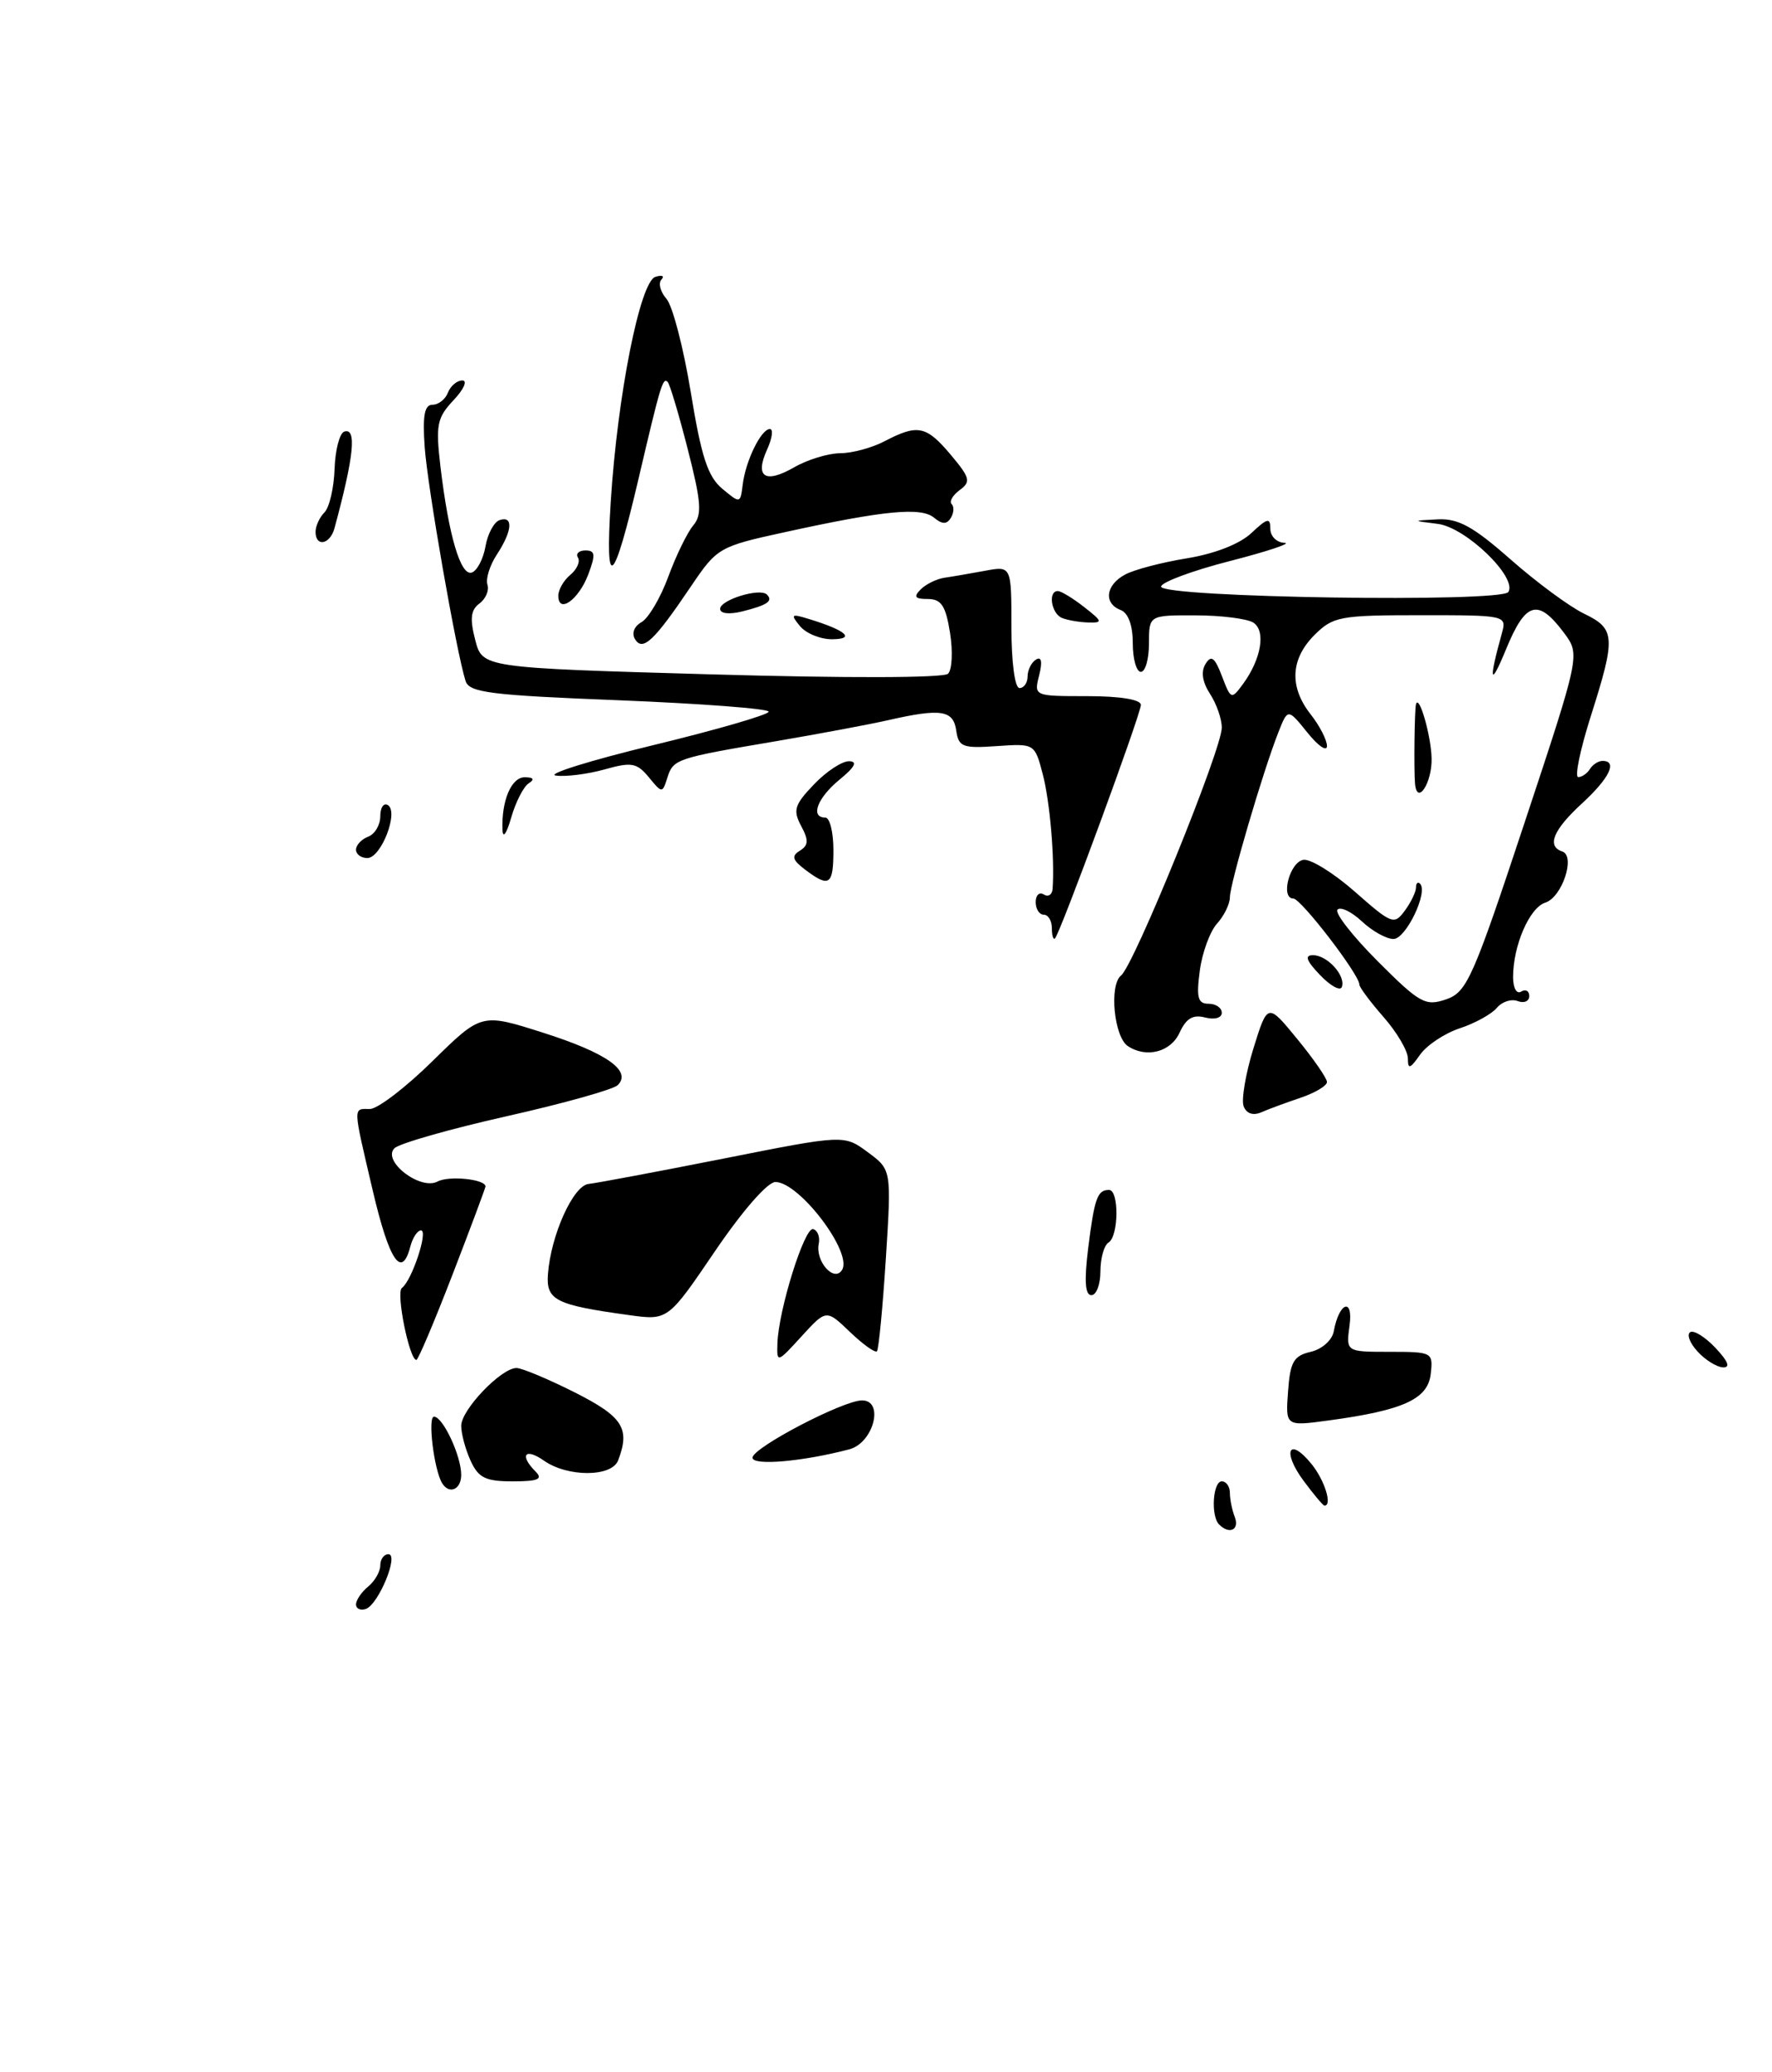 <?xml version="1.0" encoding="UTF-8" standalone="no"?>
<!DOCTYPE svg PUBLIC "-//W3C//DTD SVG 1.1//EN" "http://www.w3.org/Graphics/SVG/1.1/DTD/svg11.dtd" >
<svg xmlns="http://www.w3.org/2000/svg" xmlns:xlink="http://www.w3.org/1999/xlink" version="1.1" viewBox="0 0 219 256">
 <g >
 <path fill="currentColor"
d=" M 152.61 187.42 C 152.27 186.55 152.00 185.20 152.00 184.42 C 152.00 183.64 151.55 183.00 151.00 183.00 C 149.89 183.00 149.62 187.29 150.67 188.33 C 151.93 189.60 153.21 189.00 152.61 187.42 Z  M 57.00 182.20 C 57.00 179.85 54.74 175.02 53.64 175.01 C 52.83 175.00 53.64 181.61 54.65 183.24 C 55.53 184.66 57.00 184.01 57.00 182.20 Z  M 66.20 181.80 C 64.16 179.76 64.88 178.80 67.22 180.44 C 70.15 182.50 75.60 182.48 76.39 180.42 C 77.91 176.47 76.99 175.02 71.03 172.01 C 67.74 170.36 64.51 169.00 63.83 169.00 C 61.94 169.00 57.00 174.16 57.00 176.14 C 57.00 177.11 57.52 179.05 58.16 180.45 C 59.13 182.57 60.00 183.00 63.36 183.00 C 66.50 183.00 67.13 182.73 66.20 181.80 Z  M 104.98 179.04 C 107.96 178.24 109.32 173.00 106.54 173.00 C 104.20 173.00 93.00 178.85 93.00 180.08 C 93.00 181.10 99.22 180.56 104.98 179.04 Z  M 55.93 157.45 C 58.17 151.65 60.00 146.75 60.00 146.57 C 60.00 145.67 55.48 145.21 54.08 145.96 C 51.95 147.10 47.18 143.42 48.75 141.85 C 49.34 141.26 55.57 139.48 62.60 137.90 C 69.63 136.32 75.81 134.59 76.35 134.05 C 78.11 132.29 74.96 130.07 67.13 127.58 C 59.50 125.15 59.50 125.15 53.47 131.07 C 50.16 134.33 46.67 137.00 45.72 137.00 C 43.60 137.00 43.58 136.45 46.08 147.13 C 48.11 155.77 49.65 158.06 50.71 154.00 C 51.00 152.90 51.59 152.00 52.03 152.00 C 52.96 152.00 50.90 158.21 49.67 159.11 C 48.91 159.67 50.59 168.00 51.46 168.00 C 51.68 168.00 53.69 163.25 55.93 157.45 Z  M 105.05 164.55 C 106.66 166.09 108.16 167.16 108.38 166.93 C 108.60 166.69 109.09 161.55 109.48 155.50 C 110.18 144.50 110.18 144.50 107.25 142.34 C 104.32 140.17 104.32 140.17 89.41 143.13 C 81.21 144.75 73.71 146.16 72.75 146.26 C 70.85 146.44 68.08 152.58 67.72 157.40 C 67.48 160.62 68.65 161.21 77.72 162.46 C 82.55 163.13 82.55 163.13 88.37 154.56 C 91.78 149.55 94.87 146.01 95.84 146.02 C 98.81 146.05 105.40 154.74 104.07 156.88 C 103.09 158.47 100.74 155.82 101.19 153.64 C 101.36 152.81 101.05 152.00 100.50 151.84 C 99.44 151.52 96.21 161.83 96.08 165.97 C 96.00 168.40 96.06 168.38 99.06 165.09 C 102.12 161.74 102.12 161.74 105.05 164.55 Z  M 44.00 198.21 C 44.00 197.68 44.67 196.68 45.50 196.00 C 46.33 195.32 47.00 194.14 47.00 193.38 C 47.00 192.62 47.45 192.00 48.00 192.00 C 49.35 192.00 46.77 198.24 45.20 198.77 C 44.54 198.99 44.00 198.73 44.00 198.21 Z  M 161.10 182.92 C 158.41 179.28 159.30 177.42 162.09 180.86 C 163.72 182.87 164.69 186.00 163.69 186.00 C 163.52 186.00 162.35 184.61 161.10 182.92 Z  M 159.19 171.89 C 159.45 168.24 159.88 167.49 161.99 167.00 C 163.40 166.67 164.64 165.56 164.84 164.46 C 165.49 160.87 167.27 160.23 166.79 163.75 C 166.35 167.00 166.35 167.00 171.74 167.00 C 177.03 167.00 177.13 167.05 176.82 169.75 C 176.46 172.85 173.42 174.23 164.19 175.48 C 158.87 176.20 158.87 176.20 159.19 171.89 Z  M 209.79 166.95 C 208.84 165.92 208.44 164.85 208.89 164.57 C 209.34 164.29 210.75 165.17 212.03 166.53 C 213.60 168.20 213.89 168.97 212.92 168.92 C 212.14 168.87 210.73 167.99 209.79 166.95 Z  M 134.48 154.25 C 135.26 148.02 135.62 147.00 137.06 147.00 C 138.32 147.00 138.27 152.72 137.00 153.50 C 136.45 153.84 136.00 155.44 136.00 157.06 C 136.00 158.68 135.50 160.00 134.88 160.00 C 134.11 160.00 133.99 158.24 134.48 154.25 Z  M 153.70 136.67 C 153.40 135.87 153.94 132.67 154.90 129.55 C 156.66 123.88 156.66 123.88 160.33 128.36 C 162.35 130.82 164.00 133.21 164.00 133.67 C 164.00 134.13 162.54 135.00 160.75 135.61 C 158.96 136.21 156.77 137.02 155.88 137.41 C 154.87 137.85 154.05 137.57 153.70 136.67 Z  M 174.00 130.76 C 174.00 129.83 172.65 127.53 171.00 125.65 C 169.35 123.77 168.00 121.96 168.00 121.62 C 168.00 120.39 160.78 111.00 159.84 111.00 C 158.23 111.00 159.37 106.54 161.07 106.22 C 161.93 106.06 164.80 107.83 167.44 110.15 C 172.01 114.18 172.31 114.29 173.62 112.50 C 174.38 111.47 175.00 110.18 175.00 109.64 C 175.00 109.11 175.23 108.89 175.50 109.17 C 176.54 110.21 173.75 116.00 172.22 116.00 C 171.34 116.00 169.59 115.02 168.32 113.83 C 167.05 112.64 165.69 111.98 165.30 112.37 C 164.91 112.75 167.15 115.62 170.26 118.74 C 175.47 123.95 176.16 124.33 178.72 123.46 C 181.29 122.57 182.02 120.94 188.40 101.69 C 195.30 80.88 195.30 80.88 193.30 78.19 C 190.08 73.88 188.55 74.31 186.13 80.21 C 184.16 85.00 183.95 84.22 185.61 78.25 C 186.23 76.02 186.15 76.00 175.57 76.00 C 165.58 76.00 164.75 76.16 162.45 78.45 C 159.48 81.43 159.32 84.87 162.00 88.27 C 163.10 89.67 164.00 91.42 164.00 92.16 C 163.99 92.90 162.90 92.15 161.58 90.50 C 159.16 87.50 159.16 87.50 157.98 90.50 C 156.08 95.32 152.00 109.22 152.00 110.85 C 152.00 111.67 151.29 113.13 150.42 114.09 C 149.54 115.06 148.58 117.68 148.28 119.92 C 147.84 123.25 148.04 124.00 149.37 124.00 C 150.27 124.00 151.00 124.50 151.00 125.12 C 151.00 125.75 150.11 126.00 148.94 125.70 C 147.44 125.30 146.59 125.81 145.78 127.58 C 144.69 129.97 141.68 130.75 139.39 129.23 C 137.68 128.10 137.06 121.69 138.55 120.51 C 140.15 119.25 151.00 92.56 151.00 89.89 C 151.00 88.81 150.34 86.93 149.54 85.71 C 148.60 84.26 148.40 82.97 148.99 82.02 C 149.69 80.88 150.13 81.20 151.02 83.53 C 152.12 86.42 152.19 86.45 153.62 84.50 C 155.89 81.41 156.47 77.91 154.89 76.91 C 154.12 76.43 150.91 76.02 147.75 76.02 C 142.00 76.00 142.00 76.00 142.00 79.50 C 142.00 81.42 141.55 83.00 141.00 83.00 C 140.45 83.00 140.00 81.41 140.00 79.47 C 140.00 77.25 139.44 75.72 138.50 75.36 C 136.36 74.54 136.65 72.26 139.05 70.98 C 140.17 70.37 143.62 69.47 146.70 68.97 C 150.13 68.41 153.23 67.20 154.66 65.85 C 156.64 63.99 157.00 63.91 157.00 65.33 C 157.00 66.25 157.79 67.03 158.75 67.06 C 159.71 67.09 156.68 68.11 152.00 69.31 C 147.32 70.51 143.50 71.94 143.50 72.47 C 143.50 73.83 185.59 74.47 186.42 73.13 C 187.54 71.31 181.15 65.15 177.70 64.72 C 174.50 64.32 174.50 64.32 177.69 64.16 C 180.23 64.03 182.08 65.05 186.69 69.11 C 189.89 71.93 193.96 74.93 195.75 75.80 C 199.65 77.68 199.72 78.67 196.61 88.46 C 195.29 92.61 194.59 96.00 195.05 96.00 C 195.51 96.00 196.16 95.55 196.50 95.00 C 196.84 94.45 197.54 94.00 198.06 94.00 C 199.95 94.00 198.91 96.14 195.50 99.27 C 191.95 102.53 191.13 104.54 193.08 105.19 C 194.75 105.75 193.06 110.85 190.98 111.51 C 189.03 112.13 187.00 116.81 187.00 120.71 C 187.00 122.06 187.44 122.85 188.00 122.50 C 188.55 122.16 189.00 122.41 189.00 123.05 C 189.00 123.69 188.36 123.97 187.57 123.67 C 186.79 123.37 185.63 123.74 184.99 124.51 C 184.36 125.27 182.30 126.41 180.42 127.03 C 178.54 127.65 176.33 129.12 175.50 130.30 C 174.27 132.05 174.00 132.14 174.00 130.76 Z  M 163.15 120.46 C 161.44 118.68 161.20 118.00 162.27 118.00 C 164.04 118.00 166.33 120.52 165.84 121.92 C 165.66 122.47 164.44 121.81 163.15 120.46 Z  M 130.00 114.67 C 130.00 113.75 129.55 113.00 129.00 113.00 C 128.45 113.00 128.00 112.30 128.00 111.44 C 128.00 110.58 128.45 110.16 129.00 110.50 C 129.55 110.84 130.04 110.53 130.09 109.81 C 130.36 106.04 129.76 99.05 128.88 95.67 C 127.88 91.85 127.87 91.85 123.19 92.17 C 118.97 92.47 118.47 92.27 118.18 90.25 C 117.82 87.72 116.30 87.48 109.76 88.97 C 107.42 89.50 101.22 90.66 96.00 91.55 C 83.54 93.66 83.21 93.77 82.48 96.07 C 81.86 98.02 81.83 98.02 80.18 96.01 C 78.70 94.23 78.05 94.11 74.69 95.06 C 72.60 95.64 69.90 95.98 68.69 95.81 C 67.49 95.64 72.91 93.95 80.75 92.05 C 88.59 90.15 95.00 88.29 95.00 87.92 C 95.00 87.55 86.69 86.92 76.53 86.51 C 60.64 85.89 57.99 85.56 57.54 84.13 C 56.39 80.52 52.84 60.19 52.49 55.25 C 52.21 51.35 52.46 50.00 53.45 50.00 C 54.19 50.00 55.05 49.33 55.36 48.50 C 55.68 47.68 56.48 47.00 57.14 47.00 C 57.81 47.00 57.32 48.10 56.05 49.44 C 54.00 51.63 53.83 52.49 54.44 57.69 C 55.46 66.20 56.93 71.19 58.31 70.73 C 58.96 70.51 59.73 69.06 60.00 67.50 C 60.27 65.94 61.06 64.48 61.75 64.25 C 63.47 63.68 63.32 65.59 61.41 68.50 C 60.53 69.84 60.01 71.51 60.24 72.22 C 60.48 72.92 60.04 73.97 59.26 74.55 C 58.18 75.34 58.05 76.42 58.73 79.05 C 59.62 82.50 59.62 82.50 87.95 83.31 C 104.63 83.79 116.64 83.76 117.17 83.23 C 117.67 82.73 117.78 80.45 117.41 78.16 C 116.88 74.83 116.33 74.00 114.67 74.00 C 113.07 74.00 112.87 73.73 113.79 72.81 C 114.44 72.16 115.77 71.51 116.74 71.37 C 117.71 71.23 119.96 70.84 121.75 70.51 C 125.00 69.91 125.00 69.91 125.00 77.45 C 125.00 81.82 125.42 85.00 126.00 85.00 C 126.55 85.00 127.00 84.35 127.00 83.56 C 127.00 82.77 127.47 81.83 128.04 81.48 C 128.71 81.06 128.85 81.74 128.43 83.42 C 127.78 86.00 127.78 86.00 134.39 86.00 C 138.45 86.00 141.00 86.42 141.00 87.08 C 141.00 88.21 131.07 115.19 130.39 115.92 C 130.18 116.15 130.00 115.58 130.00 114.67 Z  M 99.50 107.43 C 97.92 106.23 97.79 105.75 98.86 105.09 C 99.93 104.42 99.96 103.80 99.01 102.03 C 97.98 100.09 98.18 99.42 100.60 96.90 C 102.12 95.30 104.08 94.02 104.94 94.04 C 106.02 94.06 105.66 94.76 103.75 96.32 C 101.01 98.57 100.10 101.00 102.00 101.00 C 102.55 101.00 103.00 102.80 103.00 105.00 C 103.00 109.36 102.51 109.70 99.50 107.43 Z  M 44.00 104.97 C 44.00 104.40 44.67 103.68 45.50 103.36 C 46.33 103.05 47.00 101.91 47.00 100.83 C 47.00 99.76 47.42 99.14 47.94 99.46 C 49.31 100.31 47.10 106.00 45.40 106.00 C 44.63 106.00 44.00 105.54 44.00 104.97 Z  M 62.10 102.50 C 61.97 98.90 63.20 96.00 64.87 96.02 C 65.95 96.03 66.11 96.28 65.34 96.77 C 64.71 97.17 63.73 99.08 63.18 101.00 C 62.60 103.02 62.15 103.65 62.10 102.50 Z  M 174.88 96.81 C 174.73 95.10 174.82 87.64 175.00 87.00 C 175.37 85.68 176.87 90.88 176.93 93.69 C 177.00 96.72 175.13 99.57 174.88 96.81 Z  M 78.48 78.96 C 78.04 78.25 78.37 77.37 79.28 76.86 C 80.14 76.38 81.63 73.86 82.59 71.25 C 83.55 68.64 84.94 65.79 85.67 64.92 C 86.79 63.59 86.68 62.08 85.00 55.50 C 83.90 51.19 82.78 47.45 82.52 47.19 C 81.92 46.58 81.64 47.51 78.95 59.00 C 75.80 72.45 74.76 73.35 75.48 62.00 C 76.31 48.86 79.10 34.79 81.00 34.20 C 81.83 33.94 82.16 34.09 81.75 34.53 C 81.33 34.98 81.61 36.05 82.37 36.92 C 83.13 37.79 84.48 43.00 85.38 48.50 C 86.67 56.41 87.48 58.89 89.26 60.37 C 91.47 62.22 91.50 62.22 91.79 59.87 C 92.15 56.92 94.07 53.00 95.15 53.00 C 95.59 53.00 95.44 54.13 94.82 55.50 C 93.25 58.94 94.54 59.80 98.15 57.73 C 99.80 56.78 102.36 56.00 103.83 55.99 C 105.30 55.99 107.79 55.32 109.36 54.49 C 113.43 52.37 114.48 52.59 117.51 56.19 C 119.89 59.03 120.02 59.51 118.61 60.54 C 117.74 61.18 117.29 61.96 117.62 62.28 C 117.94 62.60 117.89 63.37 117.51 63.98 C 117.01 64.80 116.45 64.79 115.43 63.95 C 113.83 62.62 109.24 63.06 97.10 65.72 C 88.84 67.52 88.64 67.64 85.38 72.46 C 80.83 79.20 79.43 80.51 78.48 78.96 Z  M 98.88 77.36 C 97.66 75.88 97.78 75.79 100.01 76.48 C 104.55 77.87 105.77 78.94 102.87 78.97 C 101.43 78.99 99.63 78.26 98.88 77.36 Z  M 131.25 76.34 C 129.92 75.80 129.49 72.98 130.75 73.02 C 131.16 73.03 132.62 73.92 134.00 75.00 C 136.27 76.78 136.32 76.95 134.50 76.90 C 133.40 76.87 131.94 76.62 131.25 76.34 Z  M 89.00 75.22 C 89.00 74.10 93.93 72.59 94.78 73.45 C 95.58 74.25 94.85 74.75 91.75 75.53 C 90.12 75.93 89.00 75.81 89.00 75.22 Z  M 69.00 73.59 C 69.00 72.85 69.67 71.69 70.49 71.01 C 71.31 70.33 71.73 69.37 71.43 68.89 C 71.13 68.40 71.54 68.00 72.35 68.00 C 73.57 68.00 73.63 68.51 72.70 70.97 C 71.52 74.10 69.00 75.89 69.00 73.59 Z  M 39.00 65.70 C 39.00 64.98 39.50 63.90 40.10 63.30 C 40.71 62.69 41.27 60.27 41.35 57.93 C 41.43 55.58 41.97 53.51 42.55 53.32 C 44.11 52.80 43.75 56.36 41.34 65.25 C 40.79 67.28 39.00 67.62 39.00 65.70 Z "/>
</g>
</svg>